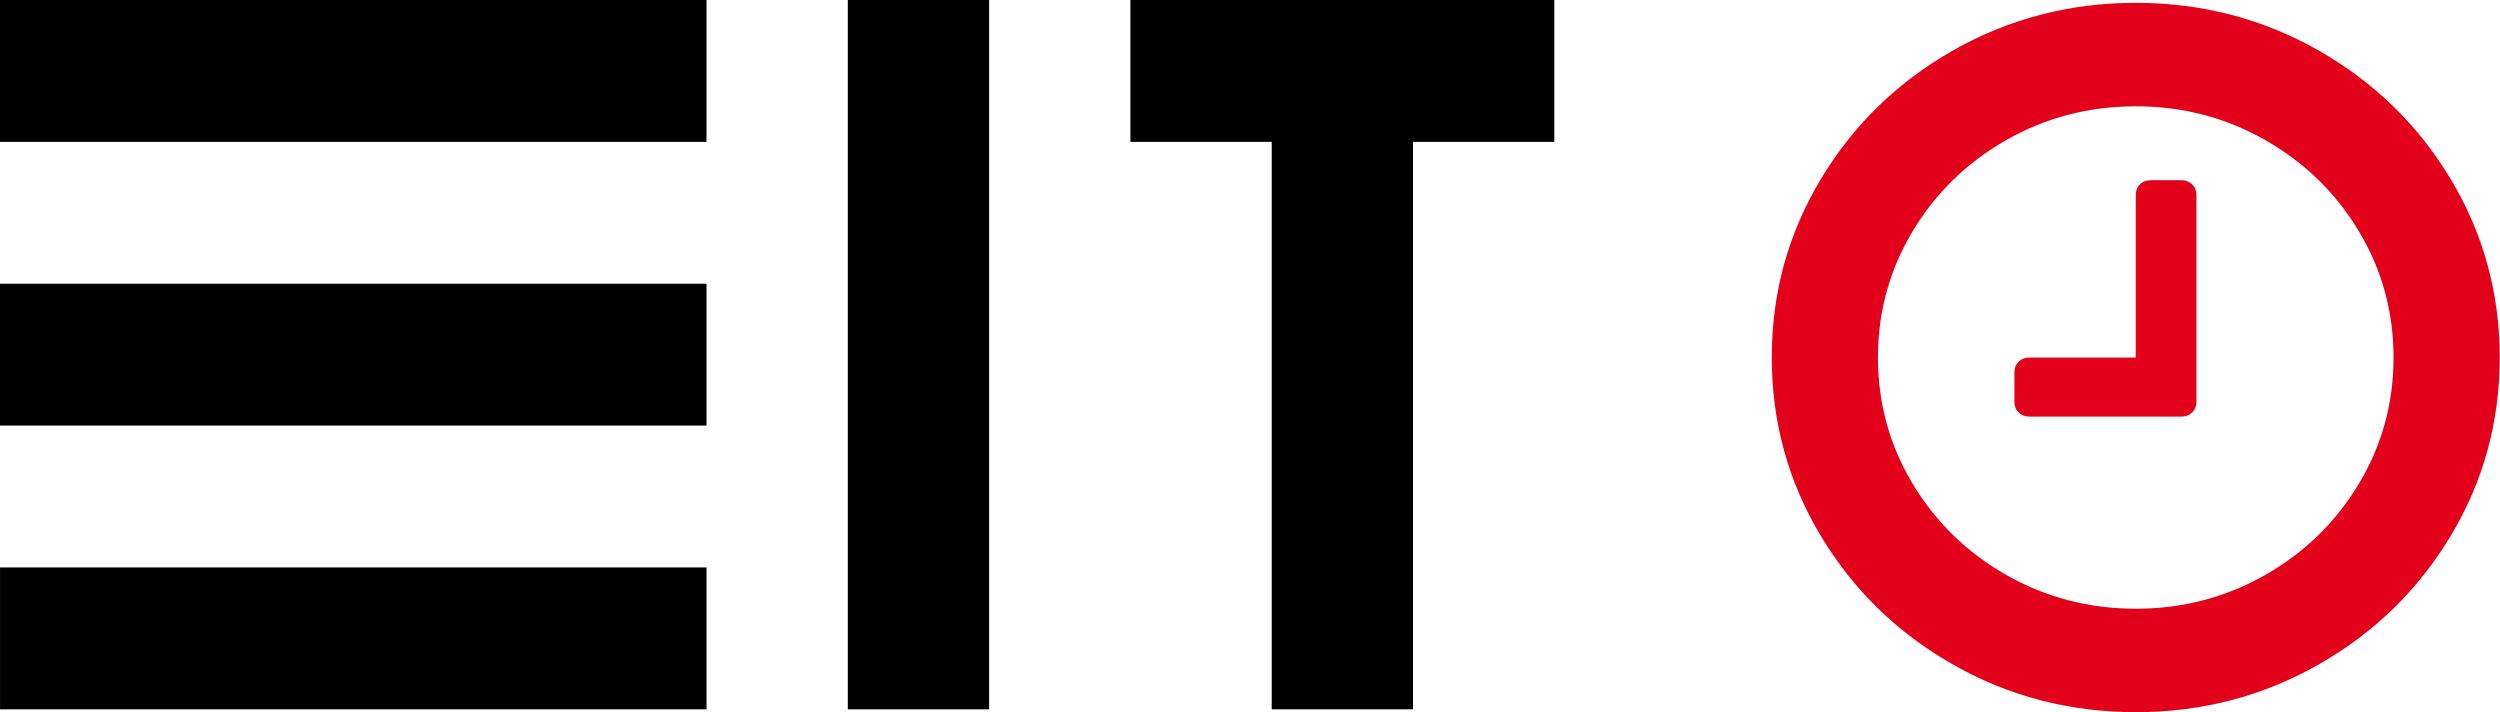<?xml version="1.0" encoding="UTF-8" standalone="no"?>
<!-- Generator: Adobe Illustrator 16.0.0, SVG Export Plug-In . SVG Version: 6.00 Build 0)  -->

<svg
   xmlns:dc="http://purl.org/dc/elements/1.1/"
   xmlns:cc="http://creativecommons.org/ns#"
   xmlns:rdf="http://www.w3.org/1999/02/22-rdf-syntax-ns#"
   xmlns:svg="http://www.w3.org/2000/svg"
   xmlns="http://www.w3.org/2000/svg"
   xmlns:sodipodi="http://sodipodi.sourceforge.net/DTD/sodipodi-0.dtd"
   xmlns:inkscape="http://www.inkscape.org/namespaces/inkscape"
   version="1.1"
   id="Layer_1"
   x="0px"
   y="0px"
   width="352.418"
   height="100.404"
   viewBox="0 0 352.418 100.404"
   enable-background="new 0 0 258.494 204.191"
   xml:space="preserve"
   inkscape:version="0.48.4 r9939"
   sodipodi:docname="eit.svg"><defs
     id="defs107" /><sodipodi:namedview
     pagecolor="#ffffff"
     bordercolor="#666666"
     borderopacity="1"
     objecttolerance="10"
     gridtolerance="10"
     guidetolerance="10"
     inkscape:pageopacity="0"
     inkscape:pageshadow="2"
     inkscape:window-width="1855"
     inkscape:window-height="1056"
     id="namedview105"
     showgrid="false"
     inkscape:zoom="1.1557806"
     inkscape:cx="-43.590263"
     inkscape:cy="13.590504"
     inkscape:window-x="1505"
     inkscape:window-y="24"
     inkscape:window-maximized="1"
     inkscape:current-layer="Layer_1"
     fit-margin-top="0"
     fit-margin-left="0"
     fit-margin-right="0"
     fit-margin-bottom="0" /><g
     style="fill:#000000"
     id="g93"
     transform="matrix(1,0,0,1.004,-19.694,-15.75)"><rect
       style="fill:#000000"
       id="rect95"
       height="99.595"
       width="19.92"
       y="15.687"
       x="139.206" /><rect
       style="fill:#000000"
       id="rect97"
       height="19.919"
       width="99.593"
       y="95.36"
       x="19.7" /><rect
       style="fill:#000000"
       id="rect99"
       height="19.918"
       width="99.593"
       y="55.523"
       x="19.694" /><rect
       style="fill:#000000"
       id="rect101"
       height="19.918"
       width="99.593"
       y="15.687"
       x="19.694" /><polygon
       style="fill:#000000"
       id="polygon103"
       points="198.962,15.686 179.044,15.686 179.044,35.605 198.962,35.605 198.962,115.279 218.88,115.279 218.88,35.605 238.8,35.605 238.8,15.686 218.88,15.686 " /></g><g
     id="g3"
     transform="matrix(0.82,0,0,0.799,212.51,-7.93)"
     style="fill:#e2001a;fill-opacity:1"><path
       d="m 162.18,41.592 c -5.595,-9.586 -13.185,-17.176 -22.771,-22.771 -9.588,-5.595 -20.055,-8.392 -31.408,-8.392 -11.352,0 -21.822,2.797 -31.408,8.392 -9.587,5.594 -17.177,13.184 -22.772,22.771 -5.596,9.587 -8.393,20.057 -8.393,31.408 0,11.352 2.798,21.82 8.392,31.408 5.595,9.585 13.185,17.176 22.772,22.771 9.587,5.595 20.056,8.392 31.408,8.392 11.352,0 21.822,-2.797 31.408,-8.392 9.586,-5.594 17.176,-13.185 22.771,-22.771 5.594,-9.587 8.391,-20.057 8.391,-31.408 0,-11.352 -2.797,-21.822 -8.39,-31.408 z m -15.806,53.65 c -3.965,6.789 -9.342,12.167 -16.132,16.132 -6.789,3.965 -14.203,5.946 -22.242,5.946 -8.038,0 -15.452,-1.981 -22.242,-5.946 C 78.969,107.409 73.592,102.031 69.627,95.242 65.661,88.453 63.679,81.039 63.679,73 c 0,-8.039 1.983,-15.453 5.948,-22.242 3.964,-6.789 9.342,-12.167 16.131,-16.132 6.789,-3.965 14.203,-5.947 22.242,-5.947 8.039,0 15.453,1.982 22.242,5.947 6.79,3.965 12.167,9.343 16.132,16.132 3.965,6.789 5.946,14.203 5.946,22.242 0,8.039 -1.981,15.453 -5.946,22.242 z"
       id="path5"
       inkscape:connector-curvature="0"
       style="fill:#e2001a;fill-opacity:1" /><path
       d="m 115.822,41.714 h -5.215 c -0.762,0 -1.385,0.245 -1.875,0.733 C 108.245,42.936 108,43.56 108,44.321 V 73 H 89.75 c -0.761,0 -1.385,0.244 -1.874,0.732 -0.489,0.488 -0.733,1.113 -0.733,1.875 v 5.214 c 0,0.761 0.244,1.385 0.733,1.874 0.489,0.488 1.114,0.732 1.874,0.732 h 26.073 c 0.76,0 1.385,-0.244 1.872,-0.732 0.488,-0.489 0.734,-1.113 0.734,-1.874 v -36.5 c 0,-0.76 -0.246,-1.384 -0.734,-1.874 -0.488,-0.488 -1.113,-0.733 -1.873,-0.733 z"
       id="path7"
       inkscape:connector-curvature="0"
       style="fill:#e2001a;fill-opacity:1" /></g></svg>